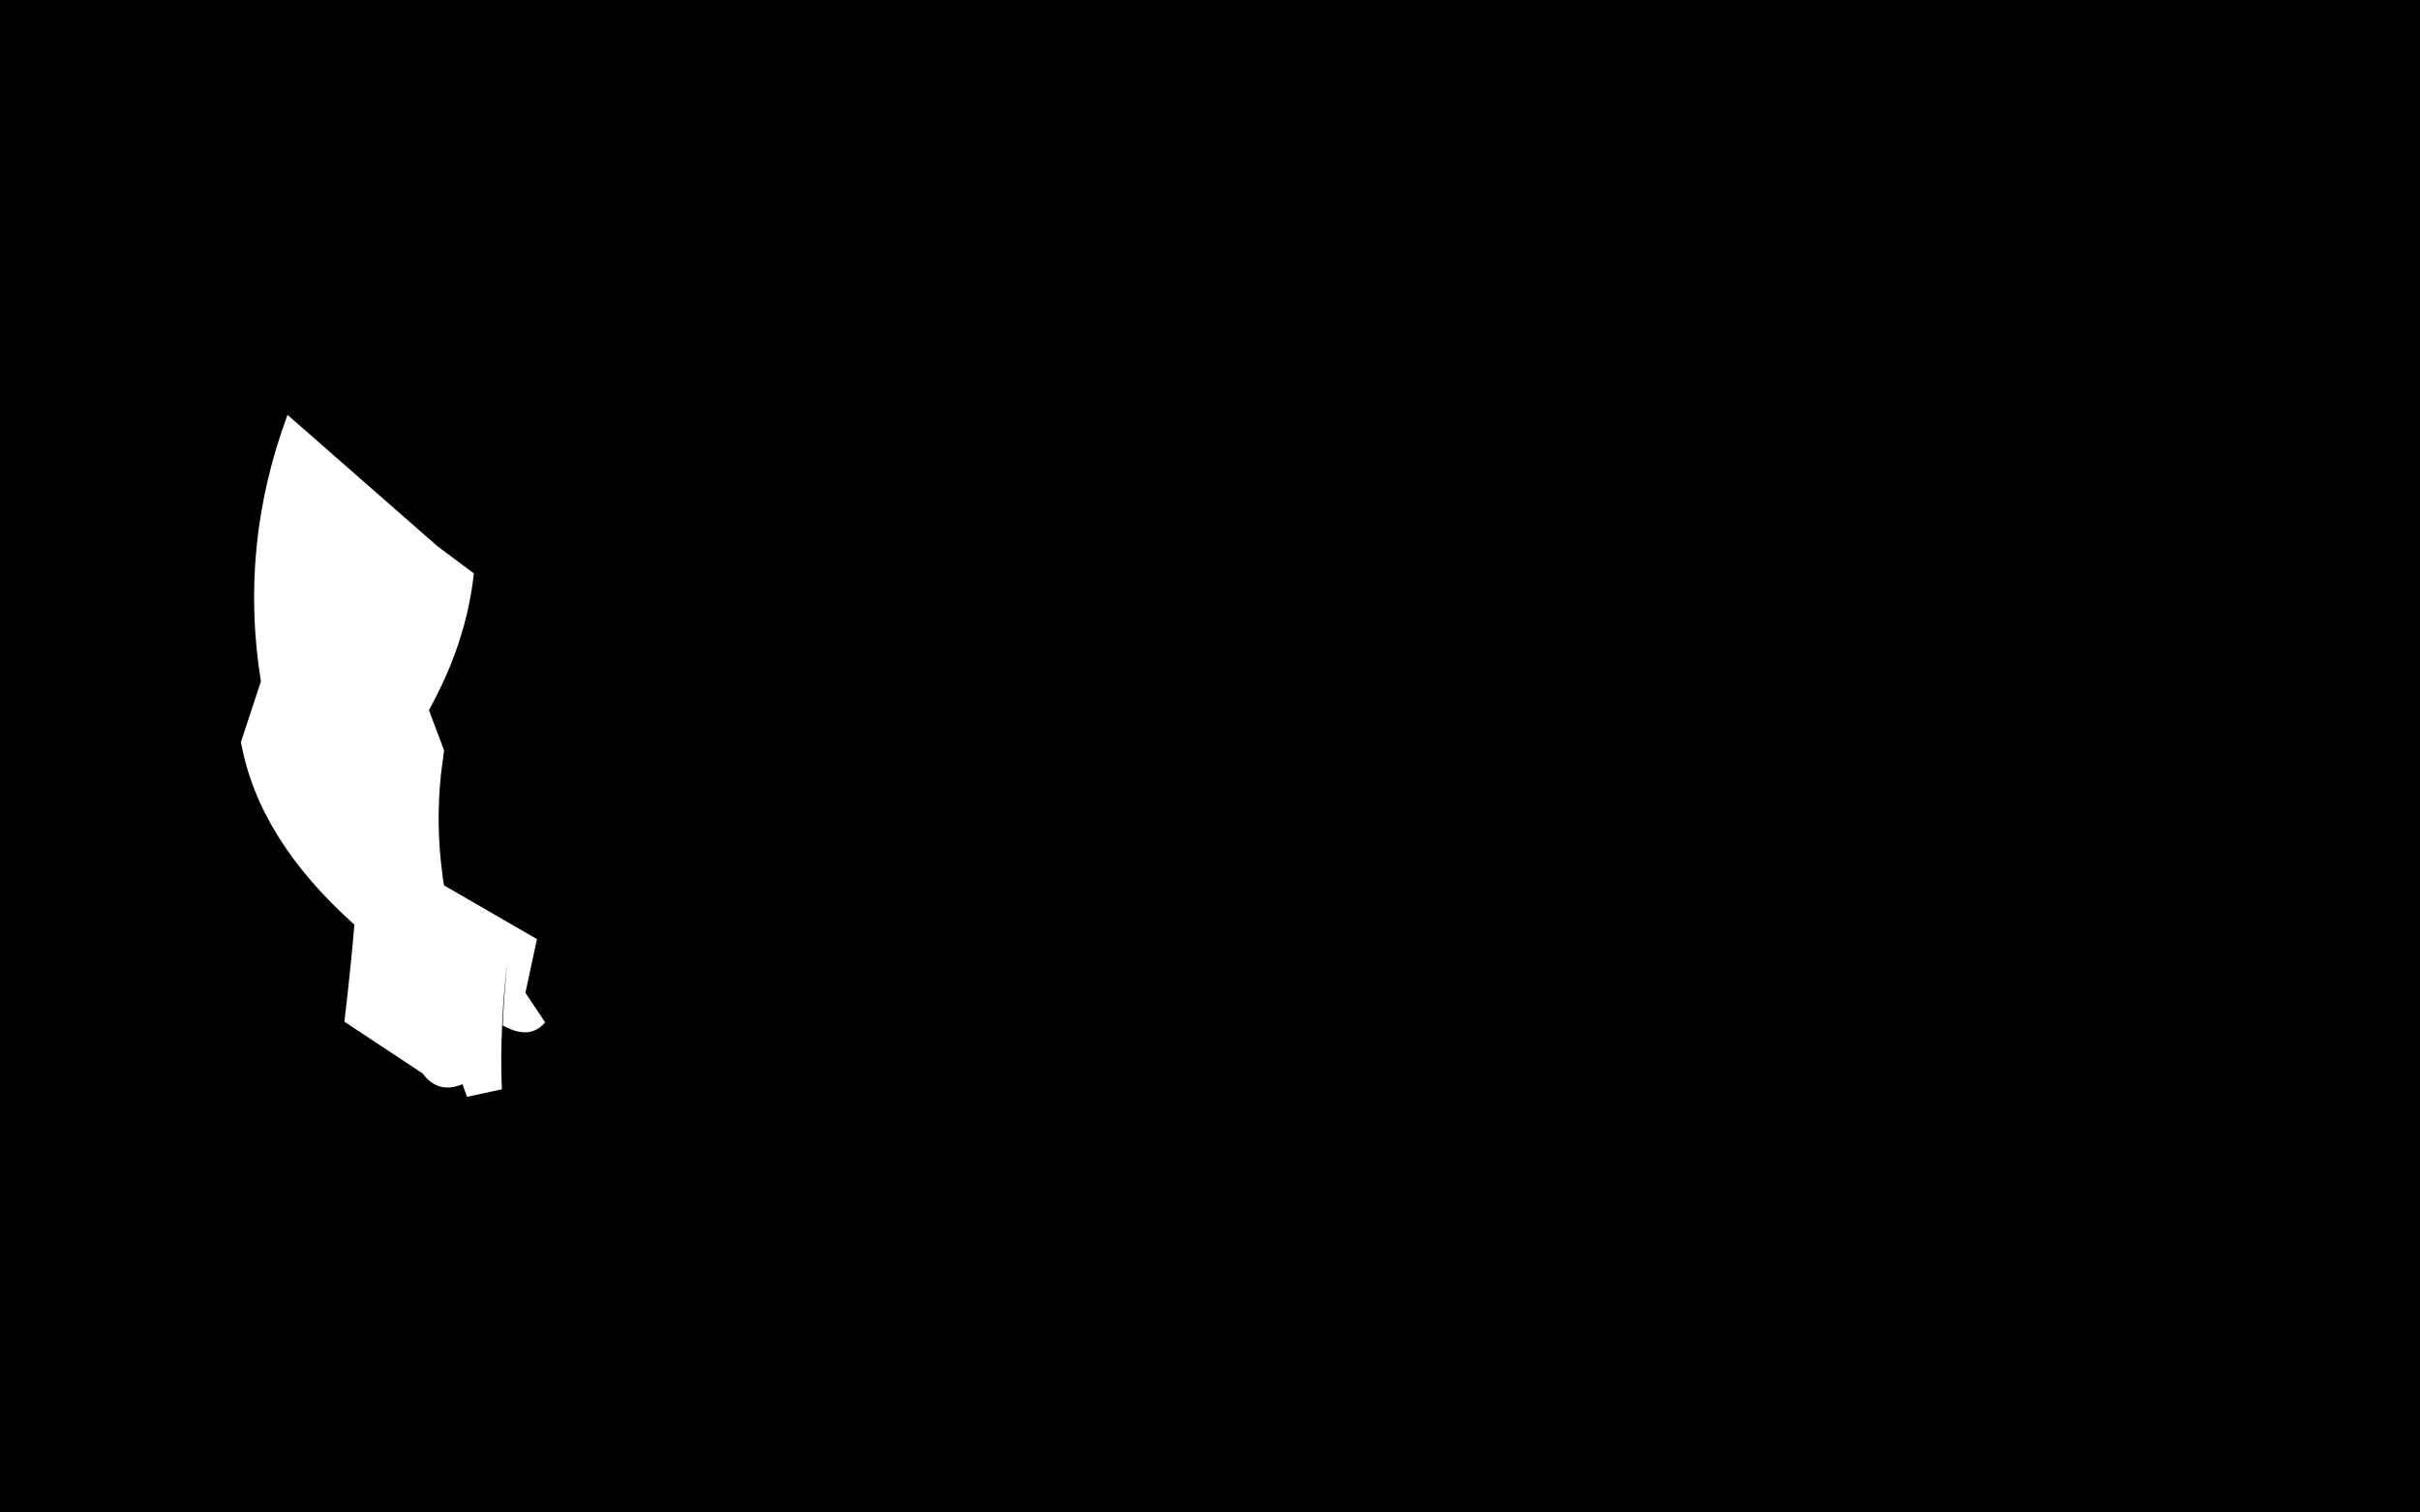 <?xml version="1.0" encoding="UTF-8" standalone="no"?>
<svg xmlns:xlink="http://www.w3.org/1999/xlink" height="500.0px" width="800.0px" xmlns="http://www.w3.org/2000/svg">
  <g transform="matrix(1.0, 0.0, 0.0, 1.0, 0.0, 0.0)">
    <path d="M800.0 500.0 L0.0 500.0 0.0 0.0 800.0 0.0 800.0 500.0 M156.65 189.55 L144.65 180.6 95.05 137.15 Q79.0 180.4 86.25 225.25 L79.65 245.3 Q85.4 277.35 117.15 305.65 116.1 318.6 113.85 337.75 L139.7 354.85 Q144.85 361.8 152.9 358.4 L152.9 358.45 154.4 362.6 165.9 360.1 Q165.45 349.5 166.0 338.95 166.4 328.45 167.75 318.05 166.6 328.5 166.2 339.0 175.2 344.0 180.2 337.95 L173.7 328.2 177.5 310.45 146.8 292.7 146.35 290.0 146.3 289.6 146.3 289.4 Q143.95 272.35 145.85 255.35 L146.8 248.1 146.8 248.05 141.8 234.75 Q146.85 225.6 150.25 216.5 155.2 203.0 156.65 189.55" fill="#000000" fill-rule="evenodd" stroke="none"/>
  </g>
</svg>

